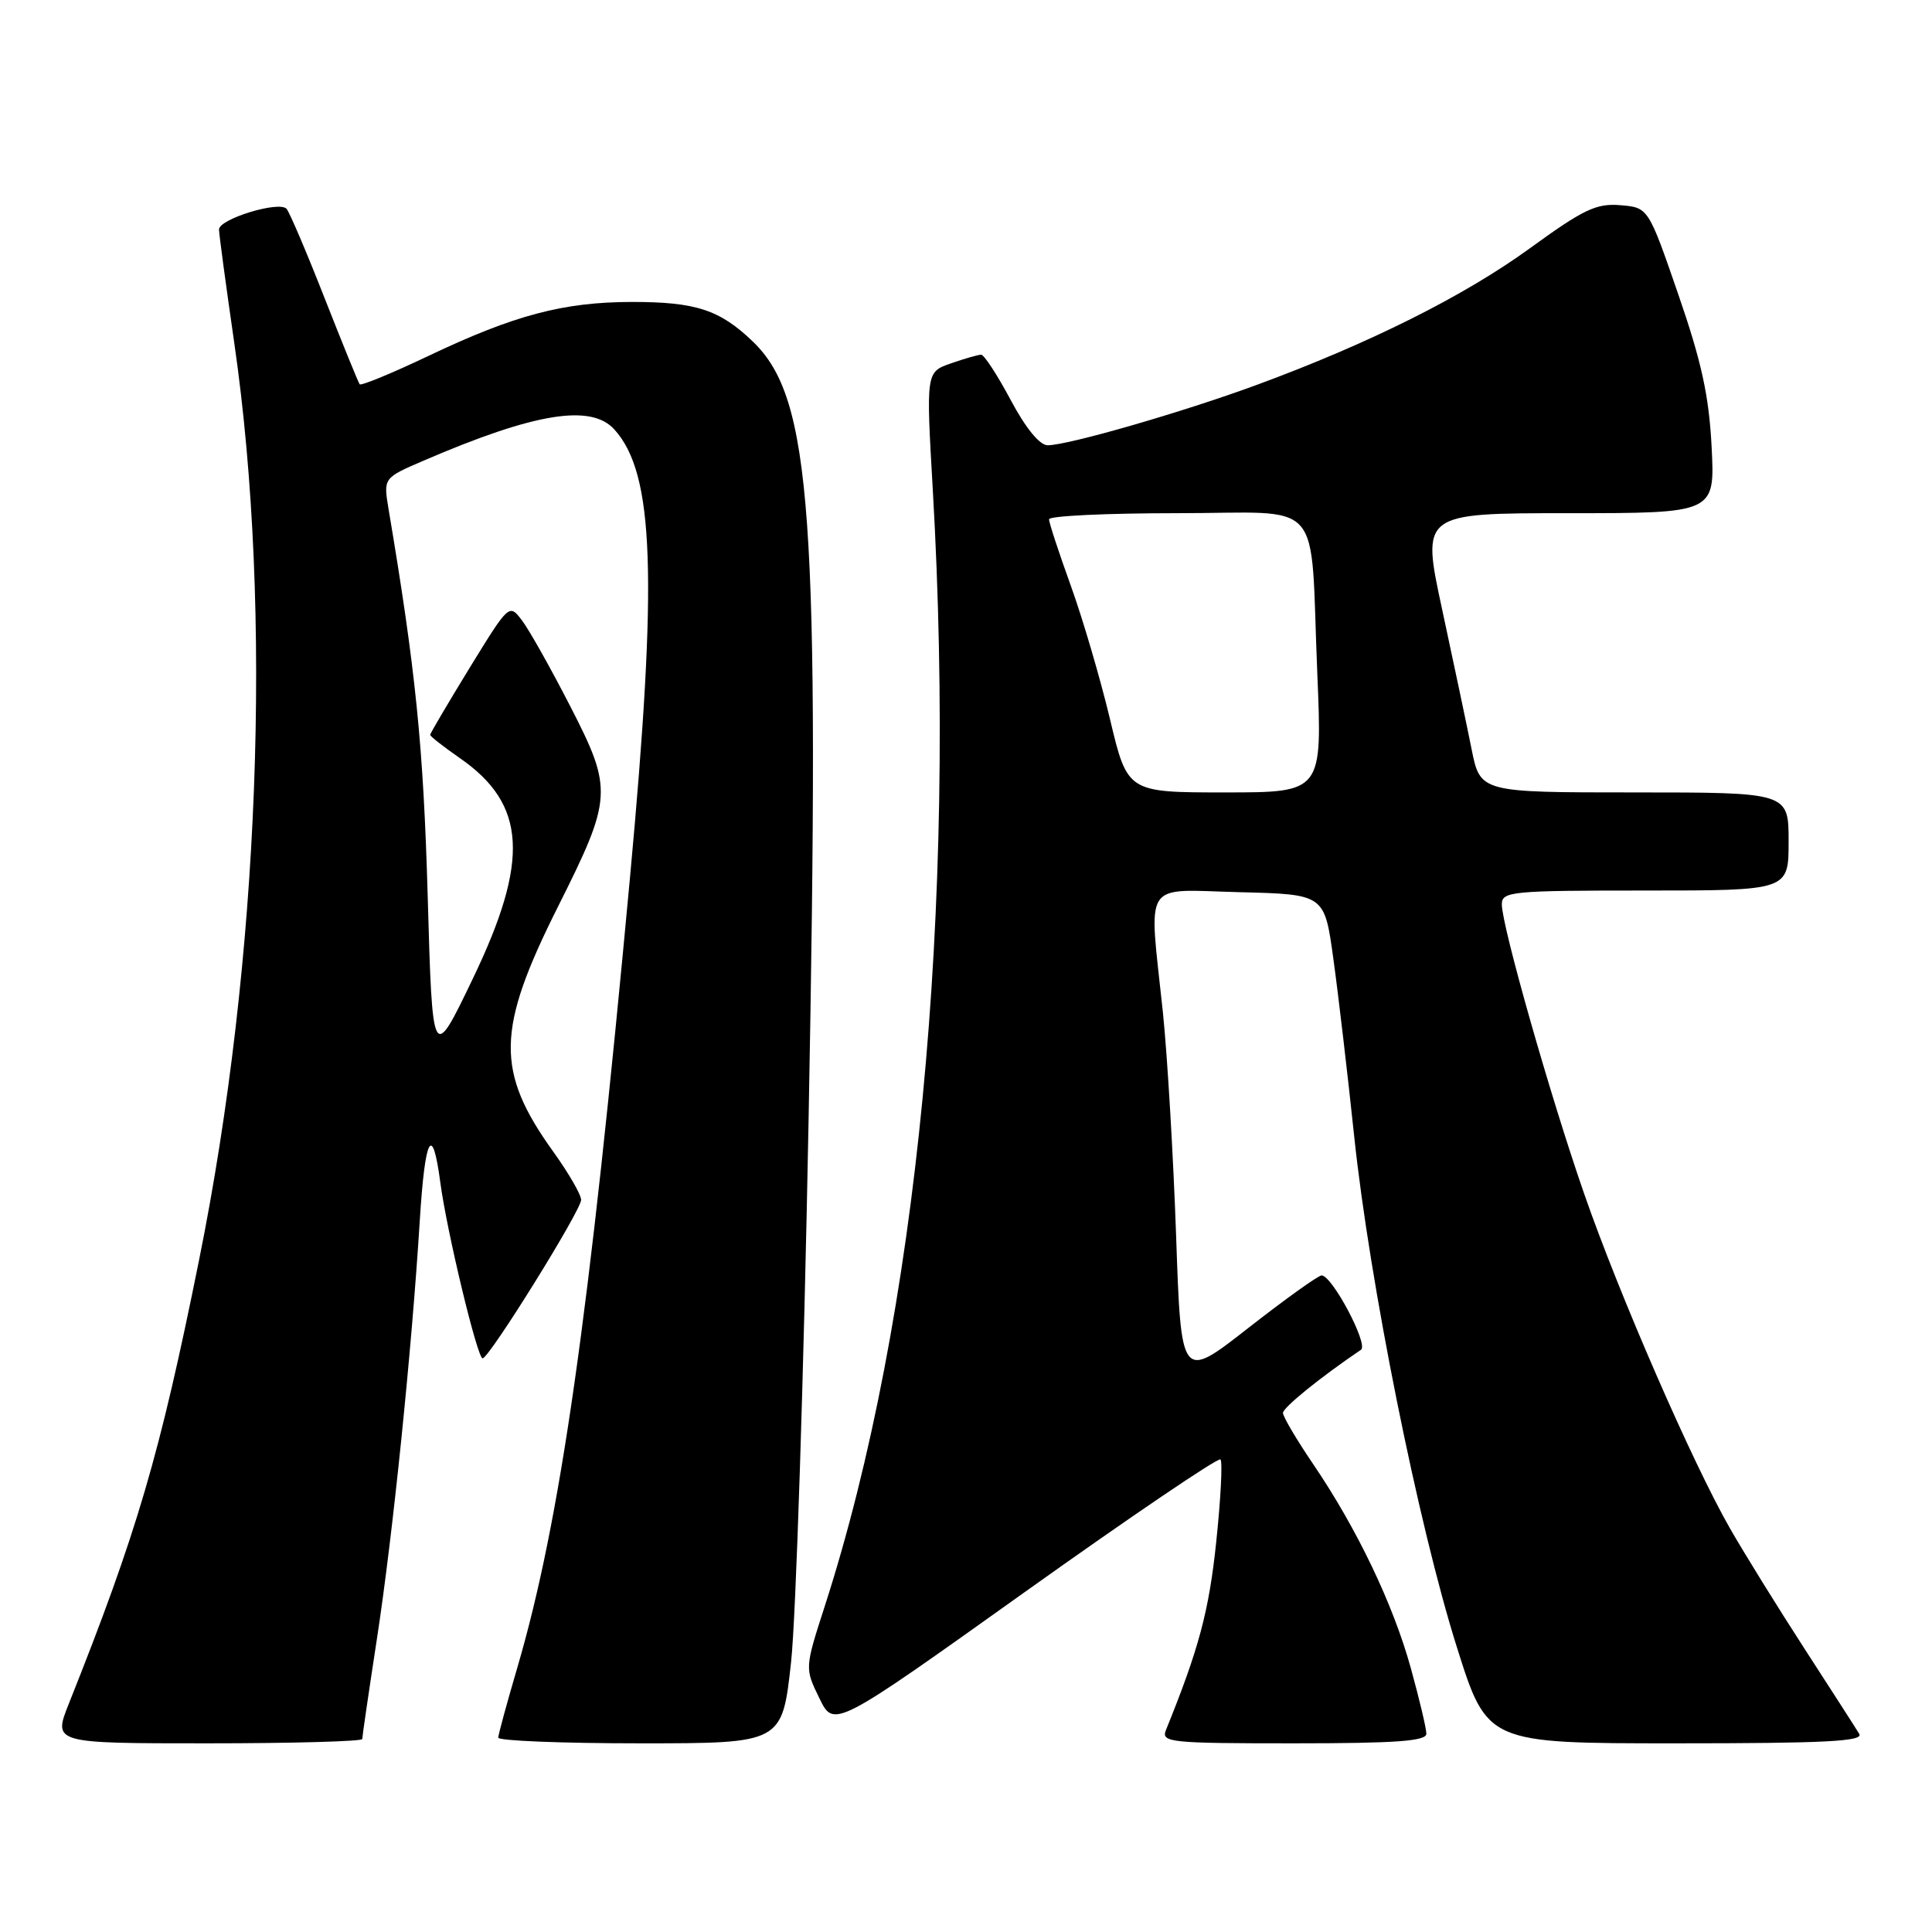 <?xml version="1.0" encoding="UTF-8" standalone="no"?>
<!DOCTYPE svg PUBLIC "-//W3C//DTD SVG 1.1//EN" "http://www.w3.org/Graphics/SVG/1.1/DTD/svg11.dtd" >
<svg xmlns="http://www.w3.org/2000/svg" xmlns:xlink="http://www.w3.org/1999/xlink" version="1.1" viewBox="0 0 256 256">
 <g >
 <path fill="currentColor"
d=" M 48.00 230.43 C 48.00 230.12 48.87 224.16 49.94 217.18 C 52.04 203.51 54.55 179.01 55.62 161.78 C 56.32 150.52 57.29 148.72 58.35 156.72 C 59.20 163.14 63.25 180.00 63.95 179.99 C 64.82 179.97 77.00 160.39 77.00 158.99 C 77.00 158.30 75.35 155.44 73.33 152.63 C 65.64 141.93 65.75 136.45 73.94 120.13 C 81.16 105.73 81.23 104.62 75.58 93.62 C 73.01 88.61 70.13 83.48 69.18 82.23 C 67.47 79.97 67.47 79.97 62.23 88.49 C 59.36 93.18 57.00 97.18 57.00 97.37 C 57.00 97.57 58.77 98.95 60.93 100.45 C 69.76 106.57 70.20 113.98 62.65 129.68 C 57.30 140.82 57.30 140.82 56.67 118.66 C 56.10 98.85 55.09 88.85 51.48 67.42 C 50.80 63.33 50.80 63.33 56.15 61.03 C 70.85 54.70 78.32 53.48 81.41 56.91 C 86.70 62.75 87.17 76.32 83.48 116.25 C 78.07 174.71 74.24 201.56 68.53 221.03 C 67.16 225.69 66.03 229.84 66.02 230.25 C 66.01 230.66 74.47 231.00 84.82 231.00 C 103.64 231.00 103.64 231.00 104.82 220.25 C 105.47 214.34 106.51 182.05 107.14 148.50 C 108.65 68.08 107.56 52.79 99.78 45.28 C 95.38 41.04 92.20 40.00 83.68 40.01 C 74.66 40.03 68.18 41.74 56.90 47.10 C 52.01 49.43 47.85 51.14 47.66 50.92 C 47.48 50.69 45.39 45.55 43.01 39.50 C 40.64 33.45 38.37 28.13 37.97 27.67 C 37.00 26.57 29.00 29.02 29.02 30.41 C 29.02 31.01 29.94 37.80 31.05 45.50 C 36.18 81.01 34.40 127.25 26.37 167.00 C 21.16 192.85 18.16 203.07 9.12 225.75 C 7.03 231.00 7.03 231.00 27.51 231.00 C 38.78 231.00 48.00 230.74 48.00 230.43 Z  M 189.00 229.73 C 189.00 229.03 188.07 225.12 186.94 221.03 C 184.59 212.54 179.80 202.54 174.00 194.00 C 171.80 190.76 170.00 187.71 170.00 187.22 C 170.00 186.51 174.97 182.48 180.34 178.85 C 181.36 178.15 176.51 169.00 175.12 169.00 C 174.68 169.00 170.31 172.13 165.41 175.96 C 156.50 182.93 156.50 182.93 155.84 163.71 C 155.47 153.15 154.68 139.84 154.09 134.14 C 152.21 116.30 151.20 117.89 164.25 118.22 C 175.50 118.50 175.50 118.50 176.67 127.00 C 177.32 131.68 178.56 142.25 179.43 150.50 C 181.47 169.91 187.93 202.06 193.04 218.25 C 197.06 231.00 197.06 231.00 222.09 231.00 C 241.85 231.00 246.96 230.74 246.36 229.75 C 245.95 229.06 242.69 224.00 239.13 218.50 C 235.57 213.00 231.11 205.80 229.22 202.50 C 224.23 193.77 214.56 171.58 209.90 158.15 C 205.41 145.23 199.00 122.67 199.00 119.83 C 199.00 118.12 200.26 118.00 218.00 118.00 C 237.00 118.00 237.00 118.00 237.00 111.50 C 237.00 105.00 237.00 105.00 216.57 105.00 C 196.14 105.00 196.14 105.00 194.99 99.25 C 194.36 96.09 192.60 87.76 191.09 80.75 C 188.34 68.00 188.34 68.00 207.79 68.00 C 227.24 68.00 227.24 68.00 226.80 59.25 C 226.45 52.44 225.47 47.95 222.38 39.00 C 218.41 27.50 218.41 27.50 214.71 27.19 C 211.53 26.92 209.83 27.73 202.73 32.89 C 194.00 39.23 181.49 45.49 166.50 51.01 C 156.69 54.62 141.52 59.00 138.82 59.00 C 137.76 59.00 135.90 56.72 133.92 53.00 C 132.16 49.70 130.40 47.00 130.01 47.00 C 129.62 47.00 127.81 47.52 126.00 48.15 C 122.70 49.30 122.70 49.30 123.60 64.90 C 126.81 120.55 121.57 174.71 109.30 212.78 C 106.63 221.05 106.63 221.05 108.57 225.02 C 110.50 229.00 110.50 229.00 135.84 210.92 C 149.78 200.98 161.42 193.09 161.72 193.38 C 162.01 193.68 161.76 198.62 161.15 204.37 C 160.19 213.50 158.86 218.48 154.49 229.25 C 153.84 230.88 155.02 231.00 171.39 231.00 C 184.96 231.00 189.00 230.71 189.00 229.73 Z  M 147.07 95.25 C 145.79 89.89 143.45 81.93 141.87 77.56 C 140.29 73.19 139.00 69.25 139.00 68.81 C 139.00 68.36 146.61 68.00 155.92 68.00 C 175.81 68.00 173.55 65.42 174.55 89.25 C 175.21 105.00 175.21 105.00 162.30 105.00 C 149.39 105.00 149.39 105.00 147.07 95.25 Z "/>
</g>
</svg>